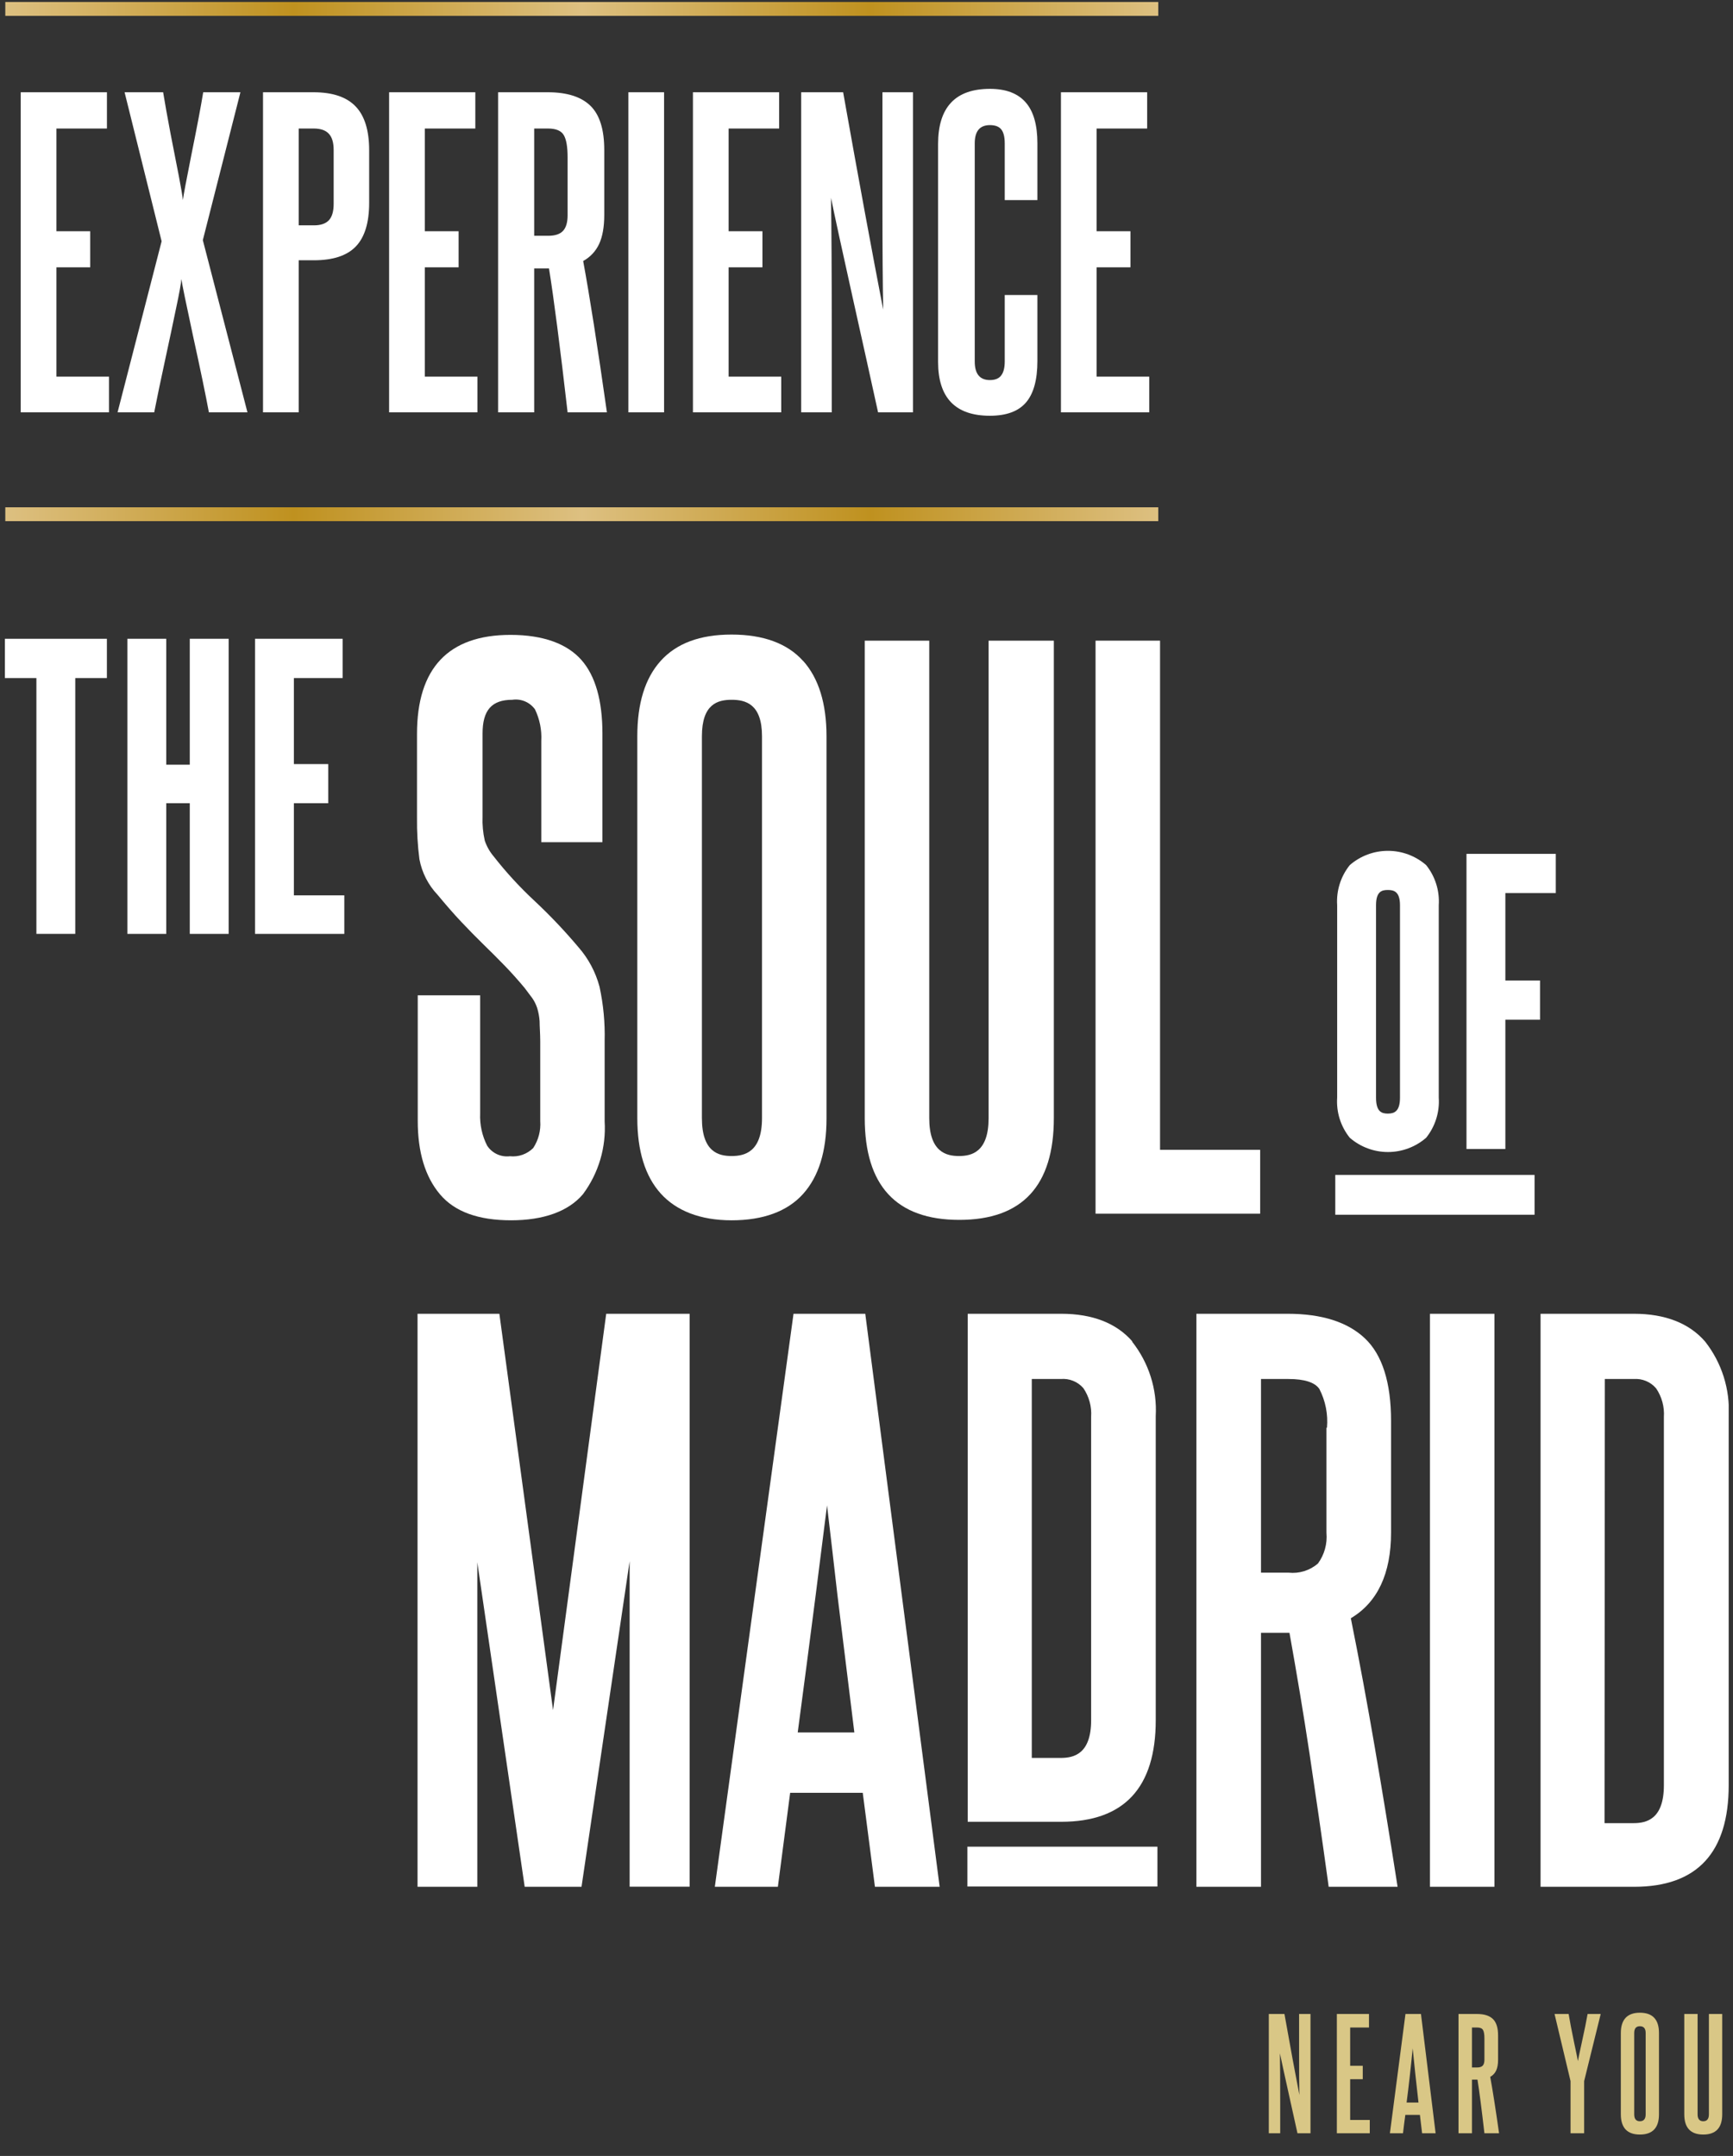 <svg width="266" height="331" viewBox="0 0 266 331" fill="none" xmlns="http://www.w3.org/2000/svg">
<rect x="0" y="0" width="266" height="331" fill="#333333" stroke="none"/>
<path d="M201.149 327.521H199.15C198.766 325.768 198.278 323.559 197.684 320.895C197.09 318.222 196.681 316.34 196.456 315.246C196.485 316.919 196.5 319.432 196.5 322.785V327.521H194.751V309.207H197.152C198.05 314.254 198.813 318.4 199.444 321.644C199.415 320.246 199.4 318.179 199.4 315.442V309.207H201.149V327.521ZM210.247 327.521H205.196V309.207H210.127V311.281H207.238V317.158H209.171V319.222H207.238V325.478H210.247V327.521ZM220.355 327.521H218.28L217.943 324.696H215.705C215.568 325.696 215.448 326.637 215.347 327.521H213.338L215.727 309.207H218.106L220.355 327.521ZM215.901 322.806H217.726C217.371 319.707 217.074 316.933 216.835 314.486C216.538 317.527 216.227 320.301 215.901 322.806ZM227.845 316.245V312.933C227.845 312.331 227.772 311.908 227.627 311.662C227.483 311.408 227.178 311.281 226.715 311.281H225.933V317.419H226.737C227.128 317.419 227.41 317.324 227.584 317.136C227.758 316.948 227.845 316.651 227.845 316.245ZM230.093 327.521H227.845C227.41 323.74 227.055 320.996 226.78 319.287H225.933V327.521H223.869V309.207H226.715C227.808 309.207 228.619 309.464 229.148 309.978C229.677 310.492 229.941 311.336 229.941 312.509V316.224C229.941 316.912 229.843 317.466 229.648 317.886C229.452 318.306 229.148 318.632 228.735 318.863C229.105 320.862 229.557 323.748 230.093 327.521ZM243.151 327.521H241.065V319.515L238.61 309.207H240.772C240.96 310.336 241.235 311.774 241.597 313.519C241.967 315.257 242.166 316.231 242.195 316.441C242.224 316.217 242.43 315.232 242.814 313.486C243.198 311.741 243.487 310.315 243.683 309.207H245.693L243.151 319.515V327.521ZM248.783 324.609V312.129C248.783 311.108 249.026 310.333 249.511 309.804C250.004 309.276 250.735 309.011 251.705 309.011C253.661 309.011 254.638 310.05 254.638 312.129V324.609C254.638 326.68 253.661 327.716 251.705 327.716C250.735 327.716 250.004 327.455 249.511 326.934C249.026 326.405 248.783 325.63 248.783 324.609ZM252.596 324.609V312.129C252.596 311.434 252.299 311.086 251.705 311.086C251.126 311.086 250.836 311.434 250.836 312.129V324.609C250.836 325.319 251.126 325.674 251.705 325.674C252.299 325.674 252.596 325.319 252.596 324.609ZM262.302 324.609V309.207H264.344V324.609C264.344 326.68 263.374 327.716 261.433 327.716C259.492 327.716 258.522 326.68 258.522 324.609V309.207H260.564V324.609C260.564 325.319 260.854 325.674 261.433 325.674C262.012 325.674 262.302 325.319 262.302 324.609Z" fill="#D9C786"/>
<g clip-path="url(#clip0_775_11664)">
<path d="M0.75 98.071V104.101H5.587V143.381H11.553V104.101H16.407V98.071H0.75Z" fill="white"/>
<path d="M29.129 98.071V117.404H25.517V98.071H19.551V143.381H25.517V123.322H29.129V143.381H35.096V98.071H29.129Z" fill="white"/>
<path d="M45.109 137.463V123.322H50.382V117.308H45.109V104.101H52.591V98.071H39.143V143.381H52.849V137.463H45.109Z" fill="white"/>
<path d="M92.016 151.475C91.419 149.239 90.316 147.17 88.791 145.428C86.692 142.933 84.447 140.563 82.067 138.334C79.78 136.21 77.667 133.908 75.746 131.448C75.156 130.743 74.702 129.934 74.408 129.062C74.134 127.851 74.02 126.61 74.069 125.369V112.615C74.069 109.035 75.472 107.439 78.632 107.439C79.292 107.34 79.966 107.424 80.58 107.683C81.195 107.942 81.726 108.365 82.115 108.906C82.839 110.412 83.172 112.075 83.083 113.743V129.304H92.467V112.615C92.467 107.6 91.403 103.778 89.243 101.327C87.082 98.876 83.454 97.474 78.358 97.474C68.829 97.474 64.007 102.585 64.007 112.663V125.563C63.98 127.687 64.104 129.81 64.378 131.916C64.758 133.962 65.721 135.855 67.152 137.366C68.425 138.898 69.651 140.317 70.812 141.542C71.973 142.768 73.118 143.945 74.23 145.025C75.343 146.106 76.407 147.17 77.455 148.25C78.503 149.331 79.519 150.475 80.519 151.669C80.987 152.281 81.39 152.83 81.728 153.281C82.037 153.74 82.281 154.239 82.454 154.765C82.654 155.42 82.778 156.096 82.825 156.78C82.825 157.635 82.922 158.683 82.922 159.892V172.115C83.028 173.577 82.648 175.034 81.841 176.259C81.376 176.722 80.813 177.076 80.194 177.293C79.575 177.511 78.914 177.587 78.262 177.517C77.588 177.598 76.906 177.491 76.291 177.206C75.675 176.921 75.152 176.47 74.779 175.904C73.998 174.375 73.626 172.669 73.698 170.954V152.814H64.12V172.083C64.12 176.92 65.265 180.677 67.539 183.37C69.812 186.063 73.472 187.353 78.439 187.353C83.405 187.353 87.243 185.998 89.484 183.338C91.878 180.117 93.055 176.152 92.806 172.147V159.812C92.877 157.033 92.617 154.257 92.032 151.54" fill="white"/>
<path d="M123.249 101.457C120.847 98.781 117.154 97.426 112.284 97.426C107.415 97.426 103.835 98.781 101.416 101.457C98.998 104.134 97.821 108.004 97.821 113.035V171.664C97.821 176.711 99.03 180.597 101.416 183.242C103.803 185.886 107.463 187.354 112.301 187.354C117.138 187.354 120.863 185.983 123.265 183.306C125.668 180.63 126.861 176.776 126.861 171.729V113.035C126.861 108.004 125.652 104.102 123.265 101.457M107.737 113.035C107.737 108.069 110.172 107.44 112.301 107.44C114.429 107.44 116.961 108.069 116.961 113.035V171.664C116.961 176.873 114.3 177.485 112.301 177.485C110.301 177.485 107.737 176.873 107.737 171.664V113.035Z" fill="white"/>
<path d="M151.742 98.361V171.664C151.742 176.872 149.146 177.485 147.195 177.485C145.243 177.485 142.631 176.872 142.631 171.664V98.361H132.731V171.664C132.731 182.032 137.568 187.289 147.243 187.289C156.918 187.289 161.755 182.032 161.755 171.664V98.361H151.742Z" fill="white"/>
<path d="M178.057 176.534V98.361H168.156V186.338H193.424V176.534H178.057Z" fill="white"/>
<path d="M218.901 132.82C217.275 131.406 215.193 130.628 213.039 130.628C210.885 130.628 208.804 131.406 207.178 132.82C205.785 134.558 205.094 136.756 205.243 138.979V168.52C205.091 170.743 205.782 172.942 207.178 174.679C208.804 176.093 210.885 176.871 213.039 176.871C215.193 176.871 217.275 176.093 218.901 174.679C220.294 172.941 220.984 170.743 220.836 168.52V138.979C220.984 136.756 220.294 134.558 218.901 132.82ZM211.209 138.979C211.209 136.819 212.144 136.641 213.015 136.641C213.886 136.641 214.886 136.819 214.886 138.979V168.52C214.886 170.664 213.983 170.971 213.015 170.971C212.048 170.971 211.209 170.664 211.209 168.52V138.979Z" fill="white"/>
<path d="M238.799 137.109V131.094H225.093V176.405H231.059V156.555H236.38V150.541H231.059V137.109H238.799Z" fill="white"/>
<path d="M235.541 180.388H204.953V186.499H235.541V180.388Z" fill="white"/>
<path d="M93.048 201.704L84.888 262.559L76.649 201.704H64.088V289.68H73.263V262.672C73.263 256.404 73.263 250.202 73.263 244.064C73.263 242.661 73.263 241.258 73.263 239.855L80.535 289.68H89.258L96.643 239.694C96.643 241.145 96.643 242.596 96.643 244.048C96.643 250.175 96.643 256.378 96.643 262.655V289.664H105.851V201.704H93.048Z" fill="white"/>
<path d="M132.811 201.704H121.798L109.721 289.68H119.396L121.282 275.249H132.424L134.295 289.68H144.228L132.811 201.704ZM131.199 265.977H122.443C123.378 258.968 124.292 251.981 125.184 245.015C125.765 240.42 126.361 235.792 126.942 231.116C127.49 235.856 128.054 240.5 128.554 245.015C129.404 251.927 130.264 258.915 131.134 265.977" fill="white"/>
<path d="M173.816 205.961C171.365 203.139 167.689 201.704 162.884 201.704H148.533V279.699H162.884C172.558 279.699 177.396 274.443 177.396 264.091V217.426C177.621 213.287 176.325 209.21 173.752 205.961M158.369 211.718H162.819C163.467 211.661 164.119 211.758 164.721 212.002C165.324 212.246 165.86 212.629 166.286 213.12C167.163 214.414 167.583 215.963 167.479 217.522V264.091C167.479 269.299 164.819 269.895 162.819 269.895H158.369V211.718Z" fill="white"/>
<path d="M214.338 288.536C213.29 281.828 212.177 275.007 211.016 268.251C209.855 261.494 208.662 255.012 207.34 248.45C211.435 246.015 213.515 241.597 213.515 235.292V218.151C213.515 212.25 212.161 207.993 209.5 205.477C206.84 202.962 202.873 201.704 197.632 201.704H183.636V289.68H193.553V250.691H197.923C199.035 256.899 200.083 263.139 201.003 269.25C201.922 275.362 202.905 282.15 203.824 288.826L203.937 289.68H214.515L214.338 288.536ZM203.599 219.199V235.324C203.751 237.005 203.287 238.685 202.292 240.049C201.678 240.577 200.962 240.975 200.188 241.216C199.415 241.457 198.6 241.537 197.794 241.451H193.553V211.718H197.761C200.196 211.718 201.793 212.217 202.502 213.233C203.453 215.07 203.861 217.139 203.679 219.199" fill="white"/>
<path d="M229.382 201.704H219.481V289.68H229.382V201.704Z" fill="white"/>
<path d="M261.712 205.961C259.261 203.139 255.585 201.704 250.779 201.704H236.461V289.68H250.828C260.503 289.68 265.34 284.424 265.34 274.056V217.426C265.562 213.29 264.273 209.216 261.712 205.961ZM246.329 211.718H250.779C251.422 211.672 252.066 211.779 252.66 212.028C253.253 212.277 253.78 212.662 254.198 213.153C255.075 214.446 255.495 215.995 255.391 217.555V274.088C255.391 279.296 252.731 279.909 250.731 279.909H246.281L246.329 211.718Z" fill="white"/>
<path d="M177.654 283.521H148.485V289.632H177.654V283.521Z" fill="white"/>
<path d="M177.783 77.883H0.814V80.011H177.783V77.883Z" fill="url(#paint0_linear_775_11664)"/>
<path d="M177.783 0.307H0.814V2.435H177.783V0.307Z" fill="url(#paint1_linear_775_11664)"/>
<path d="M16.733 63.307H3.18V14.165H16.413V19.732H8.659V35.501H13.848V41.039H8.659V57.827H16.733V63.307ZM37.981 63.307H32.064C31.559 60.586 30.753 56.7 29.645 51.648C28.557 46.596 27.955 43.662 27.838 42.846C27.78 43.584 27.517 45.041 27.051 47.218C26.604 49.394 26.031 52.095 25.331 55.321C24.632 58.546 24.078 61.208 23.67 63.307H18.045L24.807 37.045L19.123 14.165H25.04C25.312 15.836 25.691 17.954 26.177 20.519C26.682 23.065 27.109 25.251 27.459 27.077C27.809 28.904 28.013 30.118 28.071 30.721C28.149 30.06 28.596 27.68 29.412 23.58C30.247 19.46 30.84 16.322 31.19 14.165H36.903L31.132 36.871L37.981 63.307ZM51.214 31.304V23.026C51.214 21.899 50.971 21.073 50.485 20.549C49.999 20.004 49.212 19.732 48.124 19.732H45.851V34.597H48.182C49.232 34.597 49.999 34.335 50.485 33.81C50.971 33.286 51.214 32.45 51.214 31.304ZM45.851 63.307H40.371V14.165H48.124C51.058 14.165 53.215 14.894 54.595 16.351C55.974 17.789 56.664 20.034 56.664 23.084V31.129C56.664 34.199 55.974 36.443 54.595 37.862C53.234 39.261 51.097 39.96 48.182 39.96H45.851V63.307ZM73.278 63.307H59.724V14.165H72.957V19.732H65.204V35.501H70.392V41.039H65.204V57.827H73.278V63.307ZM87.122 33.052V24.163C87.122 22.55 86.928 21.413 86.539 20.753C86.151 20.072 85.335 19.732 84.091 19.732H81.993V36.2H84.149C85.199 36.2 85.956 35.948 86.423 35.442C86.889 34.937 87.122 34.141 87.122 33.052ZM93.156 63.307H87.122C85.956 53.164 85.004 45.799 84.266 41.214H81.993V63.307H76.455V14.165H84.091C87.025 14.165 89.201 14.855 90.62 16.235C92.038 17.614 92.748 19.878 92.748 23.026V32.994C92.748 34.84 92.485 36.327 91.961 37.454C91.436 38.581 90.62 39.455 89.512 40.077C90.503 45.44 91.718 53.183 93.156 63.307ZM101.929 63.307H96.449V14.165H101.929V63.307ZM119.912 63.307H106.359V14.165H119.592V19.732H111.839V35.501H117.027V41.039H111.839V57.827H119.912V63.307ZM140.14 63.307H134.777C133.747 58.604 132.436 52.678 130.842 45.527C129.249 38.357 128.151 33.305 127.549 30.371C127.626 34.859 127.665 41.602 127.665 50.599V63.307H122.973V14.165H129.414C131.824 27.709 133.874 38.833 135.564 47.538C135.486 43.788 135.447 38.24 135.447 30.896V14.165H140.14V63.307ZM154.218 55.495V45.294H159.231V55.437C159.231 58.313 158.648 60.431 157.482 61.791C156.316 63.151 154.471 63.831 151.944 63.831C146.64 63.831 143.987 61.072 143.987 55.554V22.122C143.987 16.468 146.64 13.641 151.944 13.641C154.393 13.641 156.219 14.331 157.424 15.71C158.629 17.07 159.231 19.169 159.231 22.006V30.721H154.218V22.006C154.218 21.034 154.043 20.325 153.693 19.878C153.343 19.431 152.761 19.208 151.944 19.208C150.39 19.208 149.613 20.14 149.613 22.006V55.495C149.613 57.4 150.39 58.352 151.944 58.352C152.741 58.352 153.314 58.118 153.664 57.652C154.033 57.186 154.218 56.467 154.218 55.495ZM176.398 63.307H162.845V14.165H176.078V19.732H168.325V35.501H173.513V41.039H168.325V57.827H176.398V63.307Z" fill="white"/>
</g>
<defs>
<linearGradient id="paint0_linear_775_11664" x1="0.814" y1="78.076" x2="177.783" y2="78.076" gradientUnits="userSpaceOnUse">
<stop stop-color="#DDC081"/>
<stop offset="0.25" stop-color="#BF911F"/>
<stop offset="0.5" stop-color="#DDC081"/>
<stop offset="0.75" stop-color="#BF911F"/>
<stop offset="1" stop-color="#DDC081"/>
</linearGradient>
<linearGradient id="paint1_linear_775_11664" x1="0.814" y1="0.516" x2="177.783" y2="0.516" gradientUnits="userSpaceOnUse">
<stop stop-color="#DDC081"/>
<stop offset="0.25" stop-color="#BF911F"/>
<stop offset="0.5" stop-color="#DDC081"/>
<stop offset="0.75" stop-color="#BF911F"/>
<stop offset="1" stop-color="#DDC081"/>
</linearGradient>
<clipPath id="clip0_775_11664">
<rect width="264.59" height="289.374" fill="white" transform="translate(0.75 0.307)"/>
</clipPath>
</defs>
</svg>
